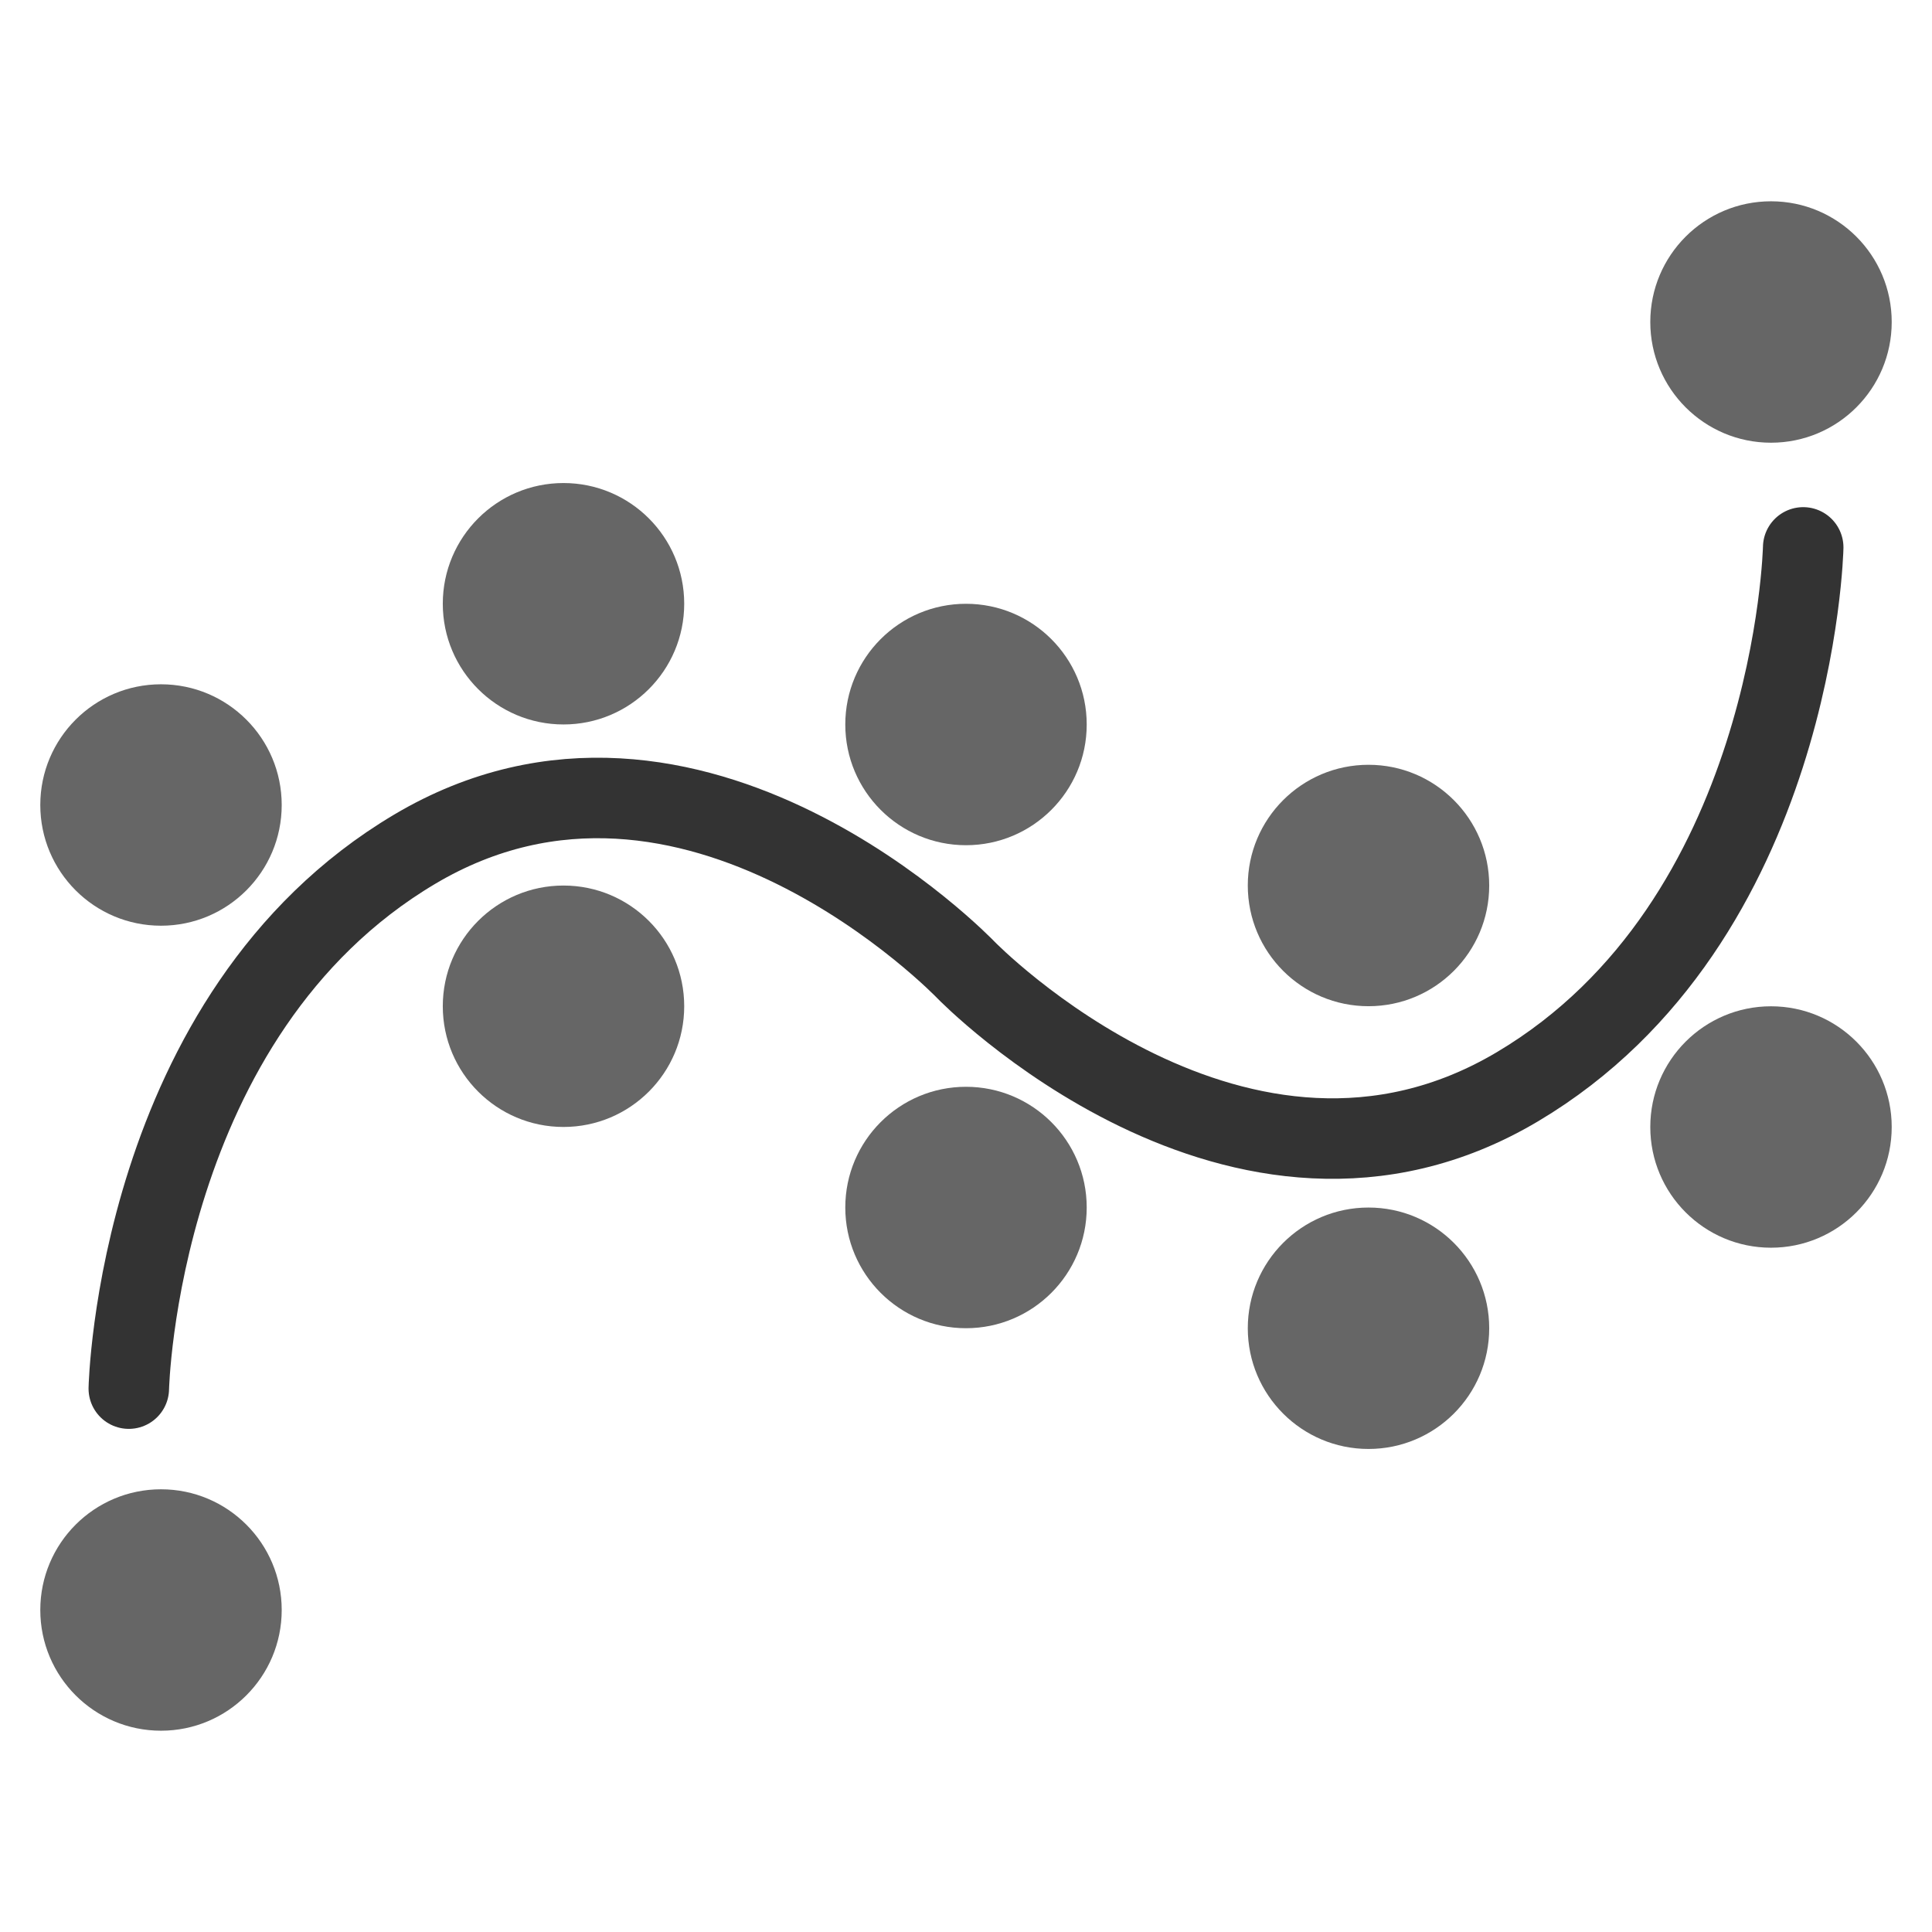 <?xml version="1.0" encoding="utf-8"?>
<!-- Generator: Adobe Illustrator 16.1.0, SVG Export Plug-In . SVG Version: 6.00 Build 0)  -->
<!DOCTYPE svg PUBLIC "-//W3C//DTD SVG 1.1//EN" "http://www.w3.org/Graphics/SVG/1.1/DTD/svg11.dtd">
<svg version="1.1" id="Layer_1" xmlns="http://www.w3.org/2000/svg" xmlns:xlink="http://www.w3.org/1999/xlink" x="0px" y="0px"
	 width="48px" height="48px" viewBox="0 0 48 48" enable-background="new 0 0 48 48" xml:space="preserve">
<style type="text/css">
	.st5{fill:#666666;}
	.st8{fill:none;stroke:#333333;stroke-width:2;stroke-linecap:round;stroke-miterlimit:10;}
</style>
<g>
	<circle class="st5" cx="4" cy="40" r="2.999"/>
	<circle class="st5" cx="4" cy="20" r="2.999"/>
	<circle class="st5" cx="14" cy="15" r="2.999"/>
	<circle class="st5" cx="14" cy="25" r="2.999"/>
	<circle class="st5" cx="24" cy="18" r="2.999"/>
	<circle class="st5" cx="24" cy="30" r="2.999"/>
	<circle class="st5" cx="34" cy="22" r="2.999"/>
	<circle class="st5" cx="34" cy="33" r="2.999"/>
	<circle class="st5" cx="44" cy="8" r="2.999"/>
	<circle class="st5" cx="44" cy="28" r="2.999"/>
	<path class="st8" d="M3.2,34.5c0,0,0.2-9.3,7.1-13.4S24,24.1,24,24.1s6.8,7,13.7,2.9s7.1-13.4,7.1-13.4"/>
</g>
</svg>
